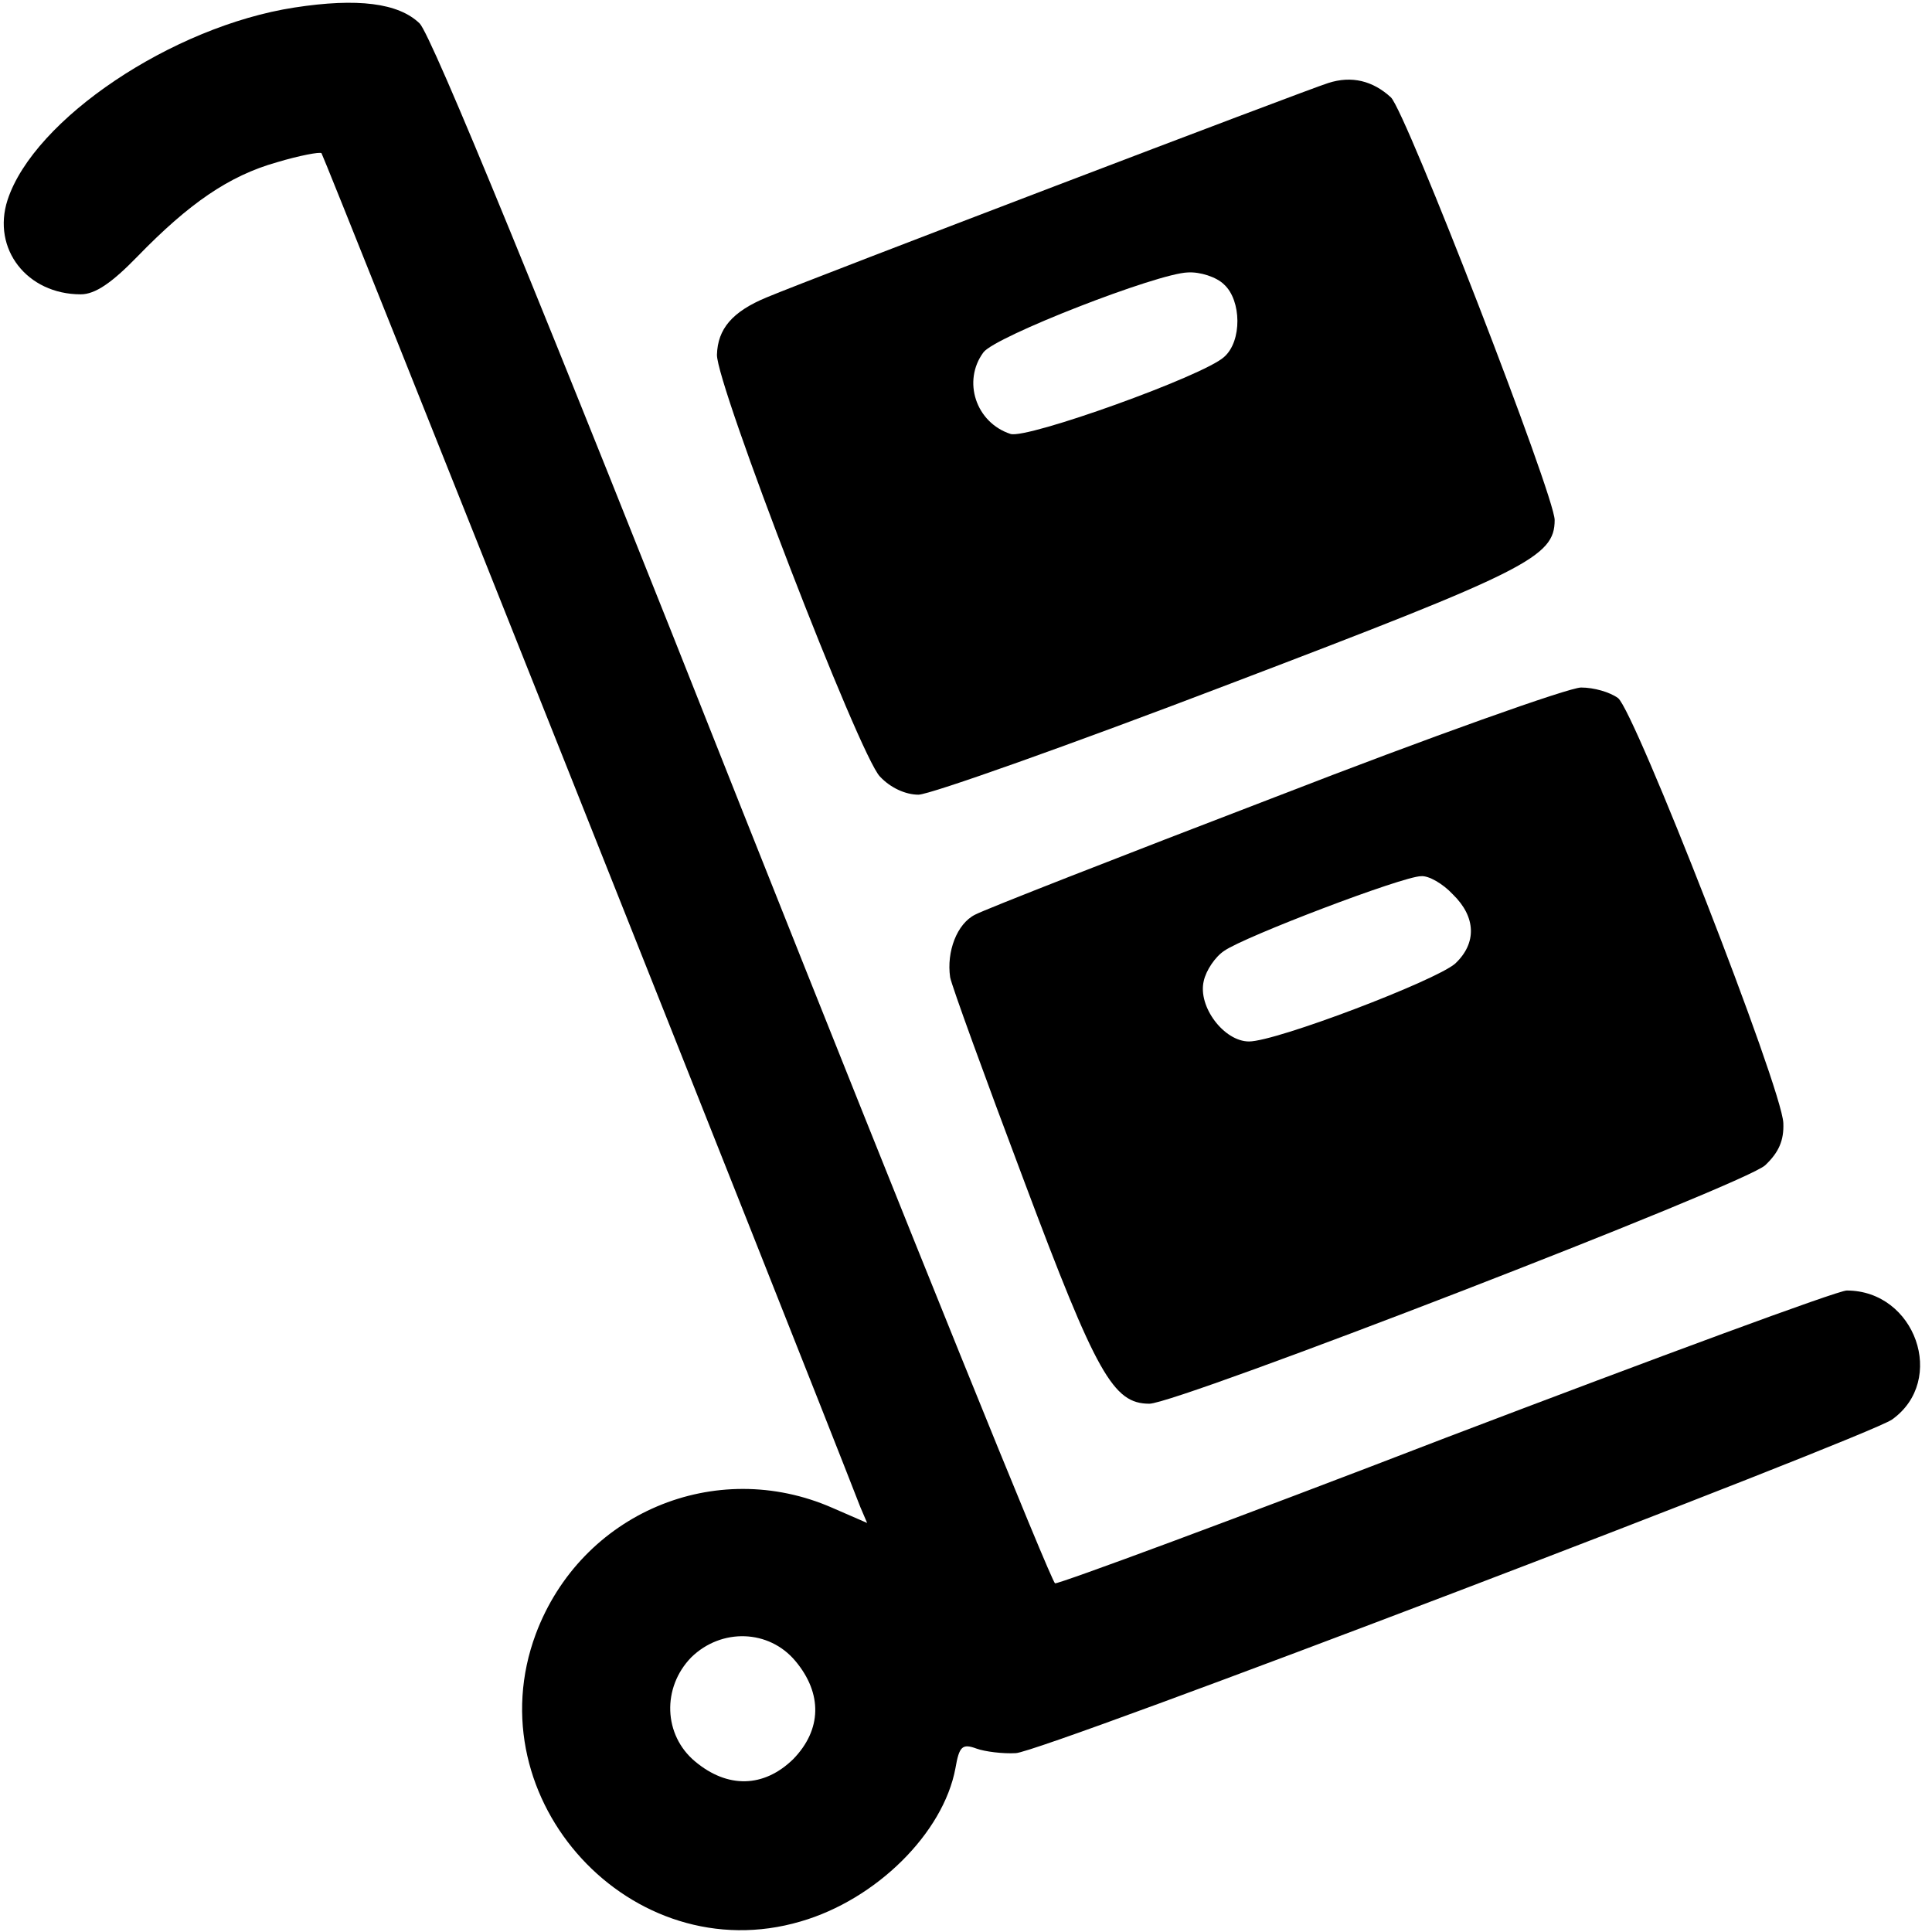 <?xml version="1.0" standalone="no"?>
<!DOCTYPE svg PUBLIC "-//W3C//DTD SVG 20010904//EN"
 "http://www.w3.org/TR/2001/REC-SVG-20010904/DTD/svg10.dtd">
<svg version="1.0" xmlns="http://www.w3.org/2000/svg"
 width="256pt" height="256pt" viewBox="0 0 256 256"
 preserveAspectRatio="xMidYMid meet">

<g transform="translate(0,256) scale(0.1,-0.1)"
fill="currentColor" stroke="none">
<path d="M390 2550 c-162 -25 -345 -148 -380 -255 -21 -65 26 -125 97 -125 19
0 41 15 75 50 68 70 121 107 185 125 30 9 57 14 59 12 3 -3 634 -1588 714
-1794 l9 -21 -46 20 c-155 68 -333 -7 -393 -167 -82 -220 127 -447 351 -381
100 29 189 117 205 203 5 29 9 33 28 26 11 -4 35 -7 52 -6 34 1 1126 418 1161
442 73 52 31 171 -60 171 -12 0 -250 -88 -531 -195 -280 -108 -513 -194 -518
-193 -5 2 -191 462 -414 1023 -266 672 -412 1028 -428 1044 -28 27 -82 34
-166 21z m664 -2191 c36 -43 35 -91 -3 -130 -39 -38 -87 -39 -130 -3 -42 35
-44 98 -5 138 40 39 103 37 138 -5z"/>
<path d="M1760 2450 c-29 -9 -687 -260 -744 -284 -46 -19 -65 -42 -66 -76 -1
-39 189 -532 216 -559 14 -15 34 -24 51 -24 15 0 201 66 413 147 394 150 430
168 430 217 0 32 -197 541 -217 560 -24 22 -52 29 -83 19z m-138 -267 c23 -21
24 -75 0 -96 -27 -25 -261 -109 -283 -102 -46 15 -64 70 -36 108 15 21 231
105 271 106 16 1 38 -6 48 -16z"/>
<path d="M1690 1504 c-206 -79 -385 -149 -398 -156 -24 -12 -38 -49 -33 -83 2
-11 46 -132 98 -270 96 -256 118 -295 166 -295 37 0 790 291 816 316 18 17 25
33 24 56 -2 47 -197 546 -219 563 -11 8 -32 14 -49 14 -16 0 -199 -65 -405
-145z m235 -129 c31 -30 32 -65 3 -92 -27 -23 -237 -103 -273 -103 -33 0 -68
46 -60 80 3 14 15 32 27 40 27 19 237 99 261 99 10 1 29 -10 42 -24z"/>
</g>
</svg>

